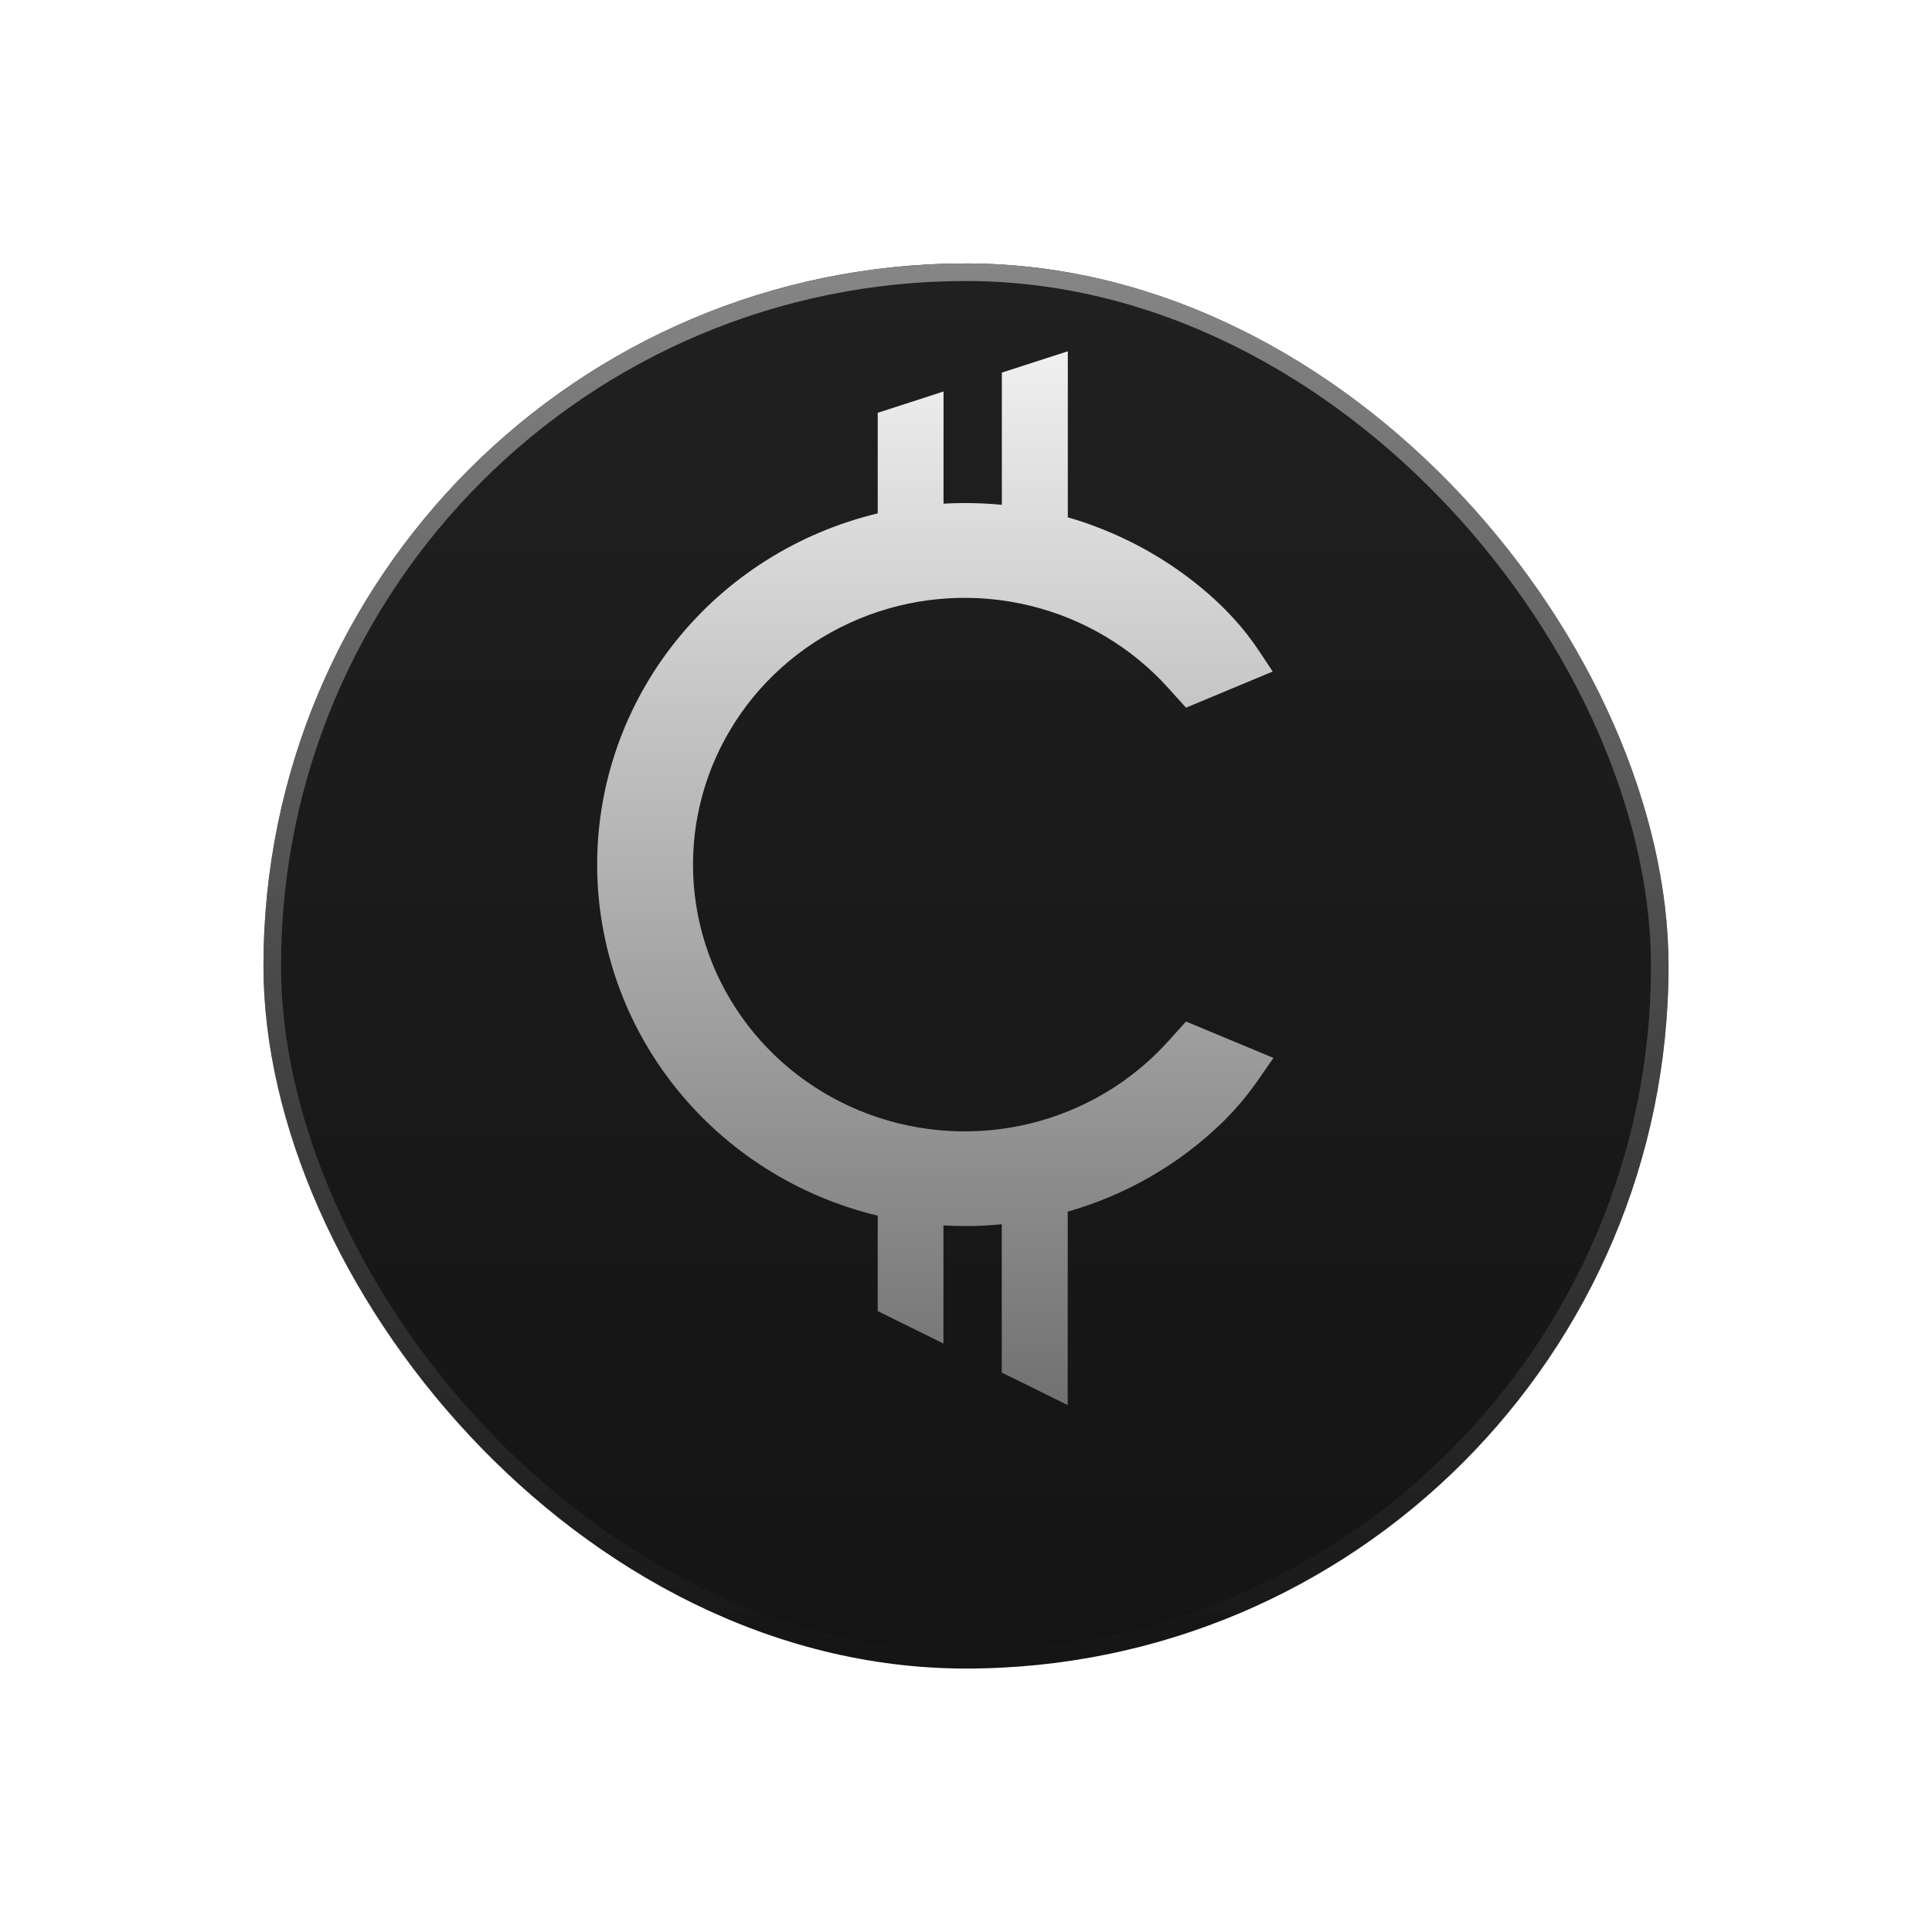 <svg width="110" height="110" viewBox="0 0 110 110" fill="none" xmlns="http://www.w3.org/2000/svg">
<g filter="url(#filter0_d_151_286)">
<rect x="15" y="10" width="80" height="80" rx="40" fill="url(#paint0_linear_151_286)"/>
<rect x="15.5" y="10.5" width="79" height="79" rx="39.5" stroke="url(#paint1_linear_151_286)"/>
</g>
<path d="M72.505 60.234L71.697 61.4C71.076 62.308 70.366 63.154 69.576 63.926C67.121 66.303 64.102 68.043 60.791 68.988V80.002L58.92 79.076L57.036 78.146V69.704C56.344 69.773 55.65 69.807 54.954 69.806C54.538 69.806 54.124 69.794 53.715 69.769V76.495L51.847 75.573L49.974 74.648V69.216C45.417 68.12 41.366 65.554 38.47 61.929C35.574 58.304 34 53.83 34 49.222C34 44.615 35.574 40.14 38.47 36.515C41.366 32.891 45.417 30.325 49.974 29.229V23.503L51.847 22.898L53.721 22.288V28.677C54.13 28.652 54.543 28.641 54.96 28.641C55.654 28.641 56.348 28.675 57.041 28.742V21.215L58.925 20.605L60.797 20V29.456C61.336 29.608 61.866 29.782 62.388 29.985C64.755 30.874 66.938 32.178 68.829 33.834C69.543 34.458 70.204 35.138 70.805 35.868C71.421 36.616 71.927 37.434 72.462 38.235L67.527 40.292L66.516 39.173C64.437 36.861 61.69 35.226 58.642 34.484C55.594 33.743 52.388 33.93 49.45 35.022C46.513 36.113 43.983 38.057 42.199 40.594C40.413 43.132 39.457 46.143 39.457 49.227C39.457 52.312 40.413 55.323 42.199 57.861C43.983 60.398 46.513 62.342 49.45 63.433C52.388 64.525 55.594 64.712 58.642 63.971C61.69 63.229 64.437 61.593 66.516 59.282L67.527 58.161L72.505 60.234Z" fill="url(#paint2_linear_151_286)"/>
<defs>
<filter id="filter0_d_151_286" x="0" y="0" width="110" height="110" filterUnits="userSpaceOnUse" color-interpolation-filters="sRGB">
<feFlood flood-opacity="0" result="BackgroundImageFix"/>
<feColorMatrix in="SourceAlpha" type="matrix" values="0 0 0 0 0 0 0 0 0 0 0 0 0 0 0 0 0 0 127 0" result="hardAlpha"/>
<feOffset dy="5"/>
<feGaussianBlur stdDeviation="7.5"/>
<feComposite in2="hardAlpha" operator="out"/>
<feColorMatrix type="matrix" values="0 0 0 0 0 0 0 0 0 0 0 0 0 0 0 0 0 0 0.1 0"/>
<feBlend mode="normal" in2="BackgroundImageFix" result="effect1_dropShadow_151_286"/>
<feBlend mode="normal" in="SourceGraphic" in2="effect1_dropShadow_151_286" result="shape"/>
</filter>
<linearGradient id="paint0_linear_151_286" x1="55" y1="10" x2="55" y2="90" gradientUnits="userSpaceOnUse">
<stop stop-color="#202020"/>
<stop offset="1" stop-color="#141414"/>
</linearGradient>
<linearGradient id="paint1_linear_151_286" x1="55" y1="10" x2="55" y2="90" gradientUnits="userSpaceOnUse">
<stop stop-color="#868686"/>
<stop offset="1" stop-color="#717171" stop-opacity="0"/>
</linearGradient>
<linearGradient id="paint2_linear_151_286" x1="53.253" y1="20" x2="53.253" y2="80.002" gradientUnits="userSpaceOnUse">
<stop stop-color="#F0F0F0"/>
<stop offset="1" stop-color="#717171"/>
</linearGradient>
</defs>
</svg>
